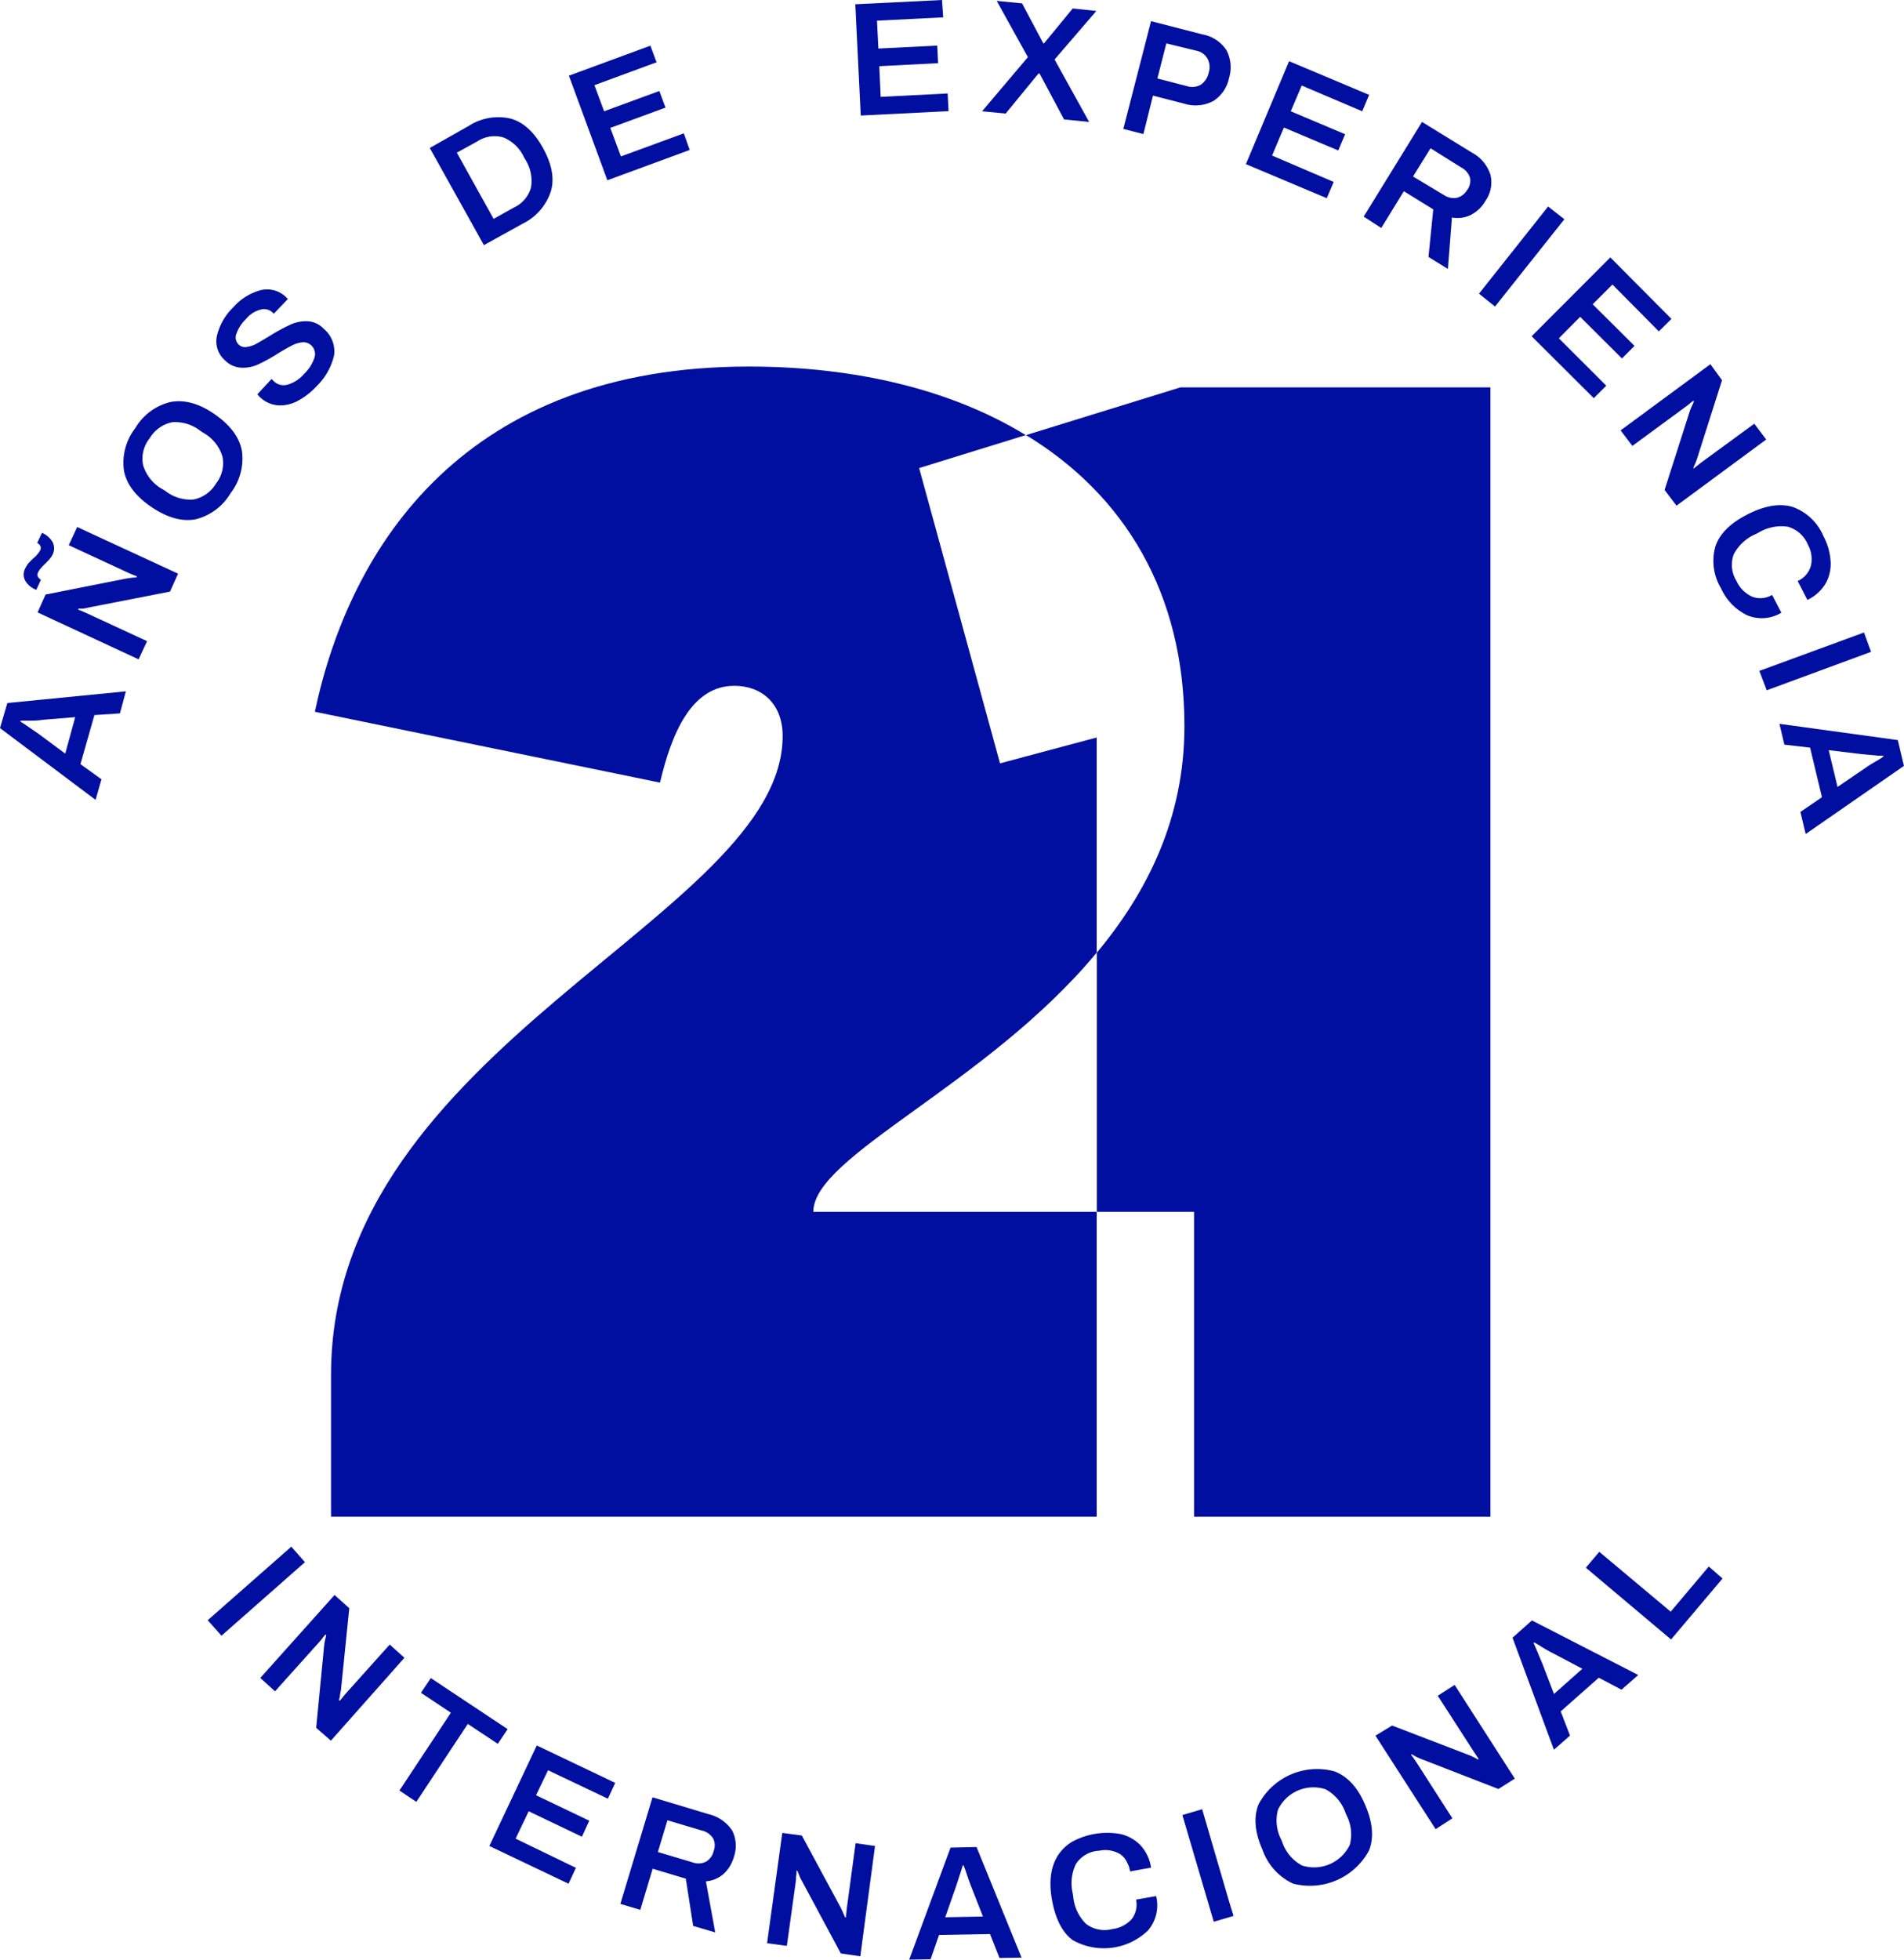 <svg xmlns="http://www.w3.org/2000/svg" viewBox="0 0 258.94 266.45"><defs><style>.cls-1{fill:#000f9f;}</style></defs><title>icon-20-anos</title><g id="Capa_2" data-name="Capa 2"><g id="corte"><path class="cls-1" d="M16.31,97,17.12,94,1,95.59,0,99l13,9.76.8-2.8-2.86-2.06,1.9-6.67Zm-7.44,5.47L5.3,99.82,3.38,98.5l-.6-.39,0-.12a1.58,1.58,0,0,0,.28,0h.39c1,0,1.75,0,2.37-.12l4.41-.36Z"/><path class="cls-1" d="M12.06,82.6l11.06-2.16L24.22,78,10.5,71.66,9.35,74.13l8.18,3.79,1.08.45v.12a4,4,0,0,1-.55.05l-.86.12-11,2.18L5.11,83.27l13.74,6.38L20,87.18l-8.25-3.82c-.26-.12-.5-.21-.69-.31a1.59,1.59,0,0,1-.41-.17l0-.12.58,0A5.4,5.4,0,0,0,12.06,82.6ZM7.15,73.7a3.09,3.09,0,0,0-1.44-1.25l-.65,1.37c.46.26.58.6.41,1a4.11,4.11,0,0,1-1,1.15c-.24.24-.46.46-.63.65a4.37,4.37,0,0,0-.4.65,1.77,1.77,0,0,0,0,1.7A2.91,2.91,0,0,0,4.94,80.2l.62-1.37c-.43-.29-.57-.6-.38-1a2.18,2.18,0,0,1,.36-.55,5.23,5.23,0,0,1,.58-.6c.26-.27.48-.48.64-.68a2.42,2.42,0,0,0,.39-.59A1.88,1.88,0,0,0,7.15,73.7Z"/><path class="cls-1" d="M32.9,61.32c-.33-1.84-1.55-3.5-3.71-5s-4.15-2-6-1.66a7.64,7.64,0,0,0-4.79,3.55A7.68,7.68,0,0,0,16.86,64c.34,1.82,1.58,3.48,3.74,4.94s4.13,2,5.95,1.68a7.63,7.63,0,0,0,4.8-3.55A7.67,7.67,0,0,0,32.9,61.32Zm-3.52,4.42a4.59,4.59,0,0,1-3.07,2.18,5.54,5.54,0,0,1-3.89-1.22L22,66.46a5.59,5.59,0,0,1-2.54-3.22,4.43,4.43,0,0,1,.89-3.64,4.67,4.67,0,0,1,3.06-2.19,5.56,5.56,0,0,1,3.91,1.23l.39.24a5.52,5.52,0,0,1,2.54,3.19A4.46,4.46,0,0,1,29.38,65.74Z"/><path class="cls-1" d="M44,44.68a3.21,3.21,0,0,0-2.26-1,5.09,5.09,0,0,0-2.35.51,24.76,24.76,0,0,0-2.75,1.51c-.75.45-1.35.81-1.8,1.05a3.58,3.58,0,0,1-1.32.43,1.21,1.21,0,0,1-1.06-.33,1.34,1.34,0,0,1-.31-1.47,5.24,5.24,0,0,1,1.3-2,3.84,3.84,0,0,1,1.94-1.27,1.69,1.69,0,0,1,1.68.38l.16.17,1.92-2-.19-.2a3.68,3.68,0,0,0-3.52-1,7.54,7.54,0,0,0-3.72,2.33,7.9,7.9,0,0,0-2.23,3.93A3.43,3.43,0,0,0,30.6,49a3.36,3.36,0,0,0,2.26,1,4.94,4.94,0,0,0,2.27-.46,23.21,23.21,0,0,0,2.69-1.49c.82-.5,1.46-.86,1.94-1.1a3.93,3.93,0,0,1,1.39-.41,1.56,1.56,0,0,1,1.2.44,1.6,1.6,0,0,1,.43,1.6,5.28,5.28,0,0,1-1.43,2.26,4.67,4.67,0,0,1-2.23,1.46,1.92,1.92,0,0,1-1.9-.48l-.29-.29L35,53.62l.31.34a4,4,0,0,0,2.5,1.15,5,5,0,0,0,2.68-.6,9.6,9.6,0,0,0,2.57-2,8.53,8.53,0,0,0,2.37-4.18A4,4,0,0,0,44,44.68Z"/><path class="cls-1" d="M73.84,20.12c-1.22-2.21-2.71-3.55-4.43-4a7.4,7.4,0,0,0-5.66,1l-5.3,3,7.36,13.21,5.3-2.93A7.48,7.48,0,0,0,74.92,26C75.42,24.29,75.07,22.33,73.84,20.12Zm-1.63,5.4a4.27,4.27,0,0,1-2.28,2.68l-2.8,1.56-5-9,2.81-1.55a4.28,4.28,0,0,1,3.5-.53,5.31,5.31,0,0,1,2.8,2.66l.22.38A5.4,5.4,0,0,1,72.21,25.52Z"/><path class="cls-1" d="M93,18.13l-8.56,3.14L83,17.39l7.51-2.76-.84-2.26-7.51,2.76-1.32-3.55,8.45-3.11-.84-2.26L77.37,10.29,82.6,24.51l11.2-4.12Z"/><path class="cls-1" d="M128.88,12.71l-9.11.46L119.58,9l8-.41-.12-2.39-8,.4-.19-3.79,9-.45L128.11,0,116.32.58l.74,15.13,11.94-.6Z"/><path class="cls-1" d="M149.1,1.49l-3.21-.34L142,5.88l-.12,0L139,.46,135.55.12l4.24,7.65-6.23,7.36,3.21.31L141.23,10l.15,0,3.33,6.24,3.41.34-4.7-8.49Z"/><path class="cls-1" d="M166.8,6.83a4.93,4.93,0,0,0-3.26-2.15l-7-1.8-3.77,14.65,2.73.7L156.8,13,161,14.08a5.17,5.17,0,0,0,4-.34,4.87,4.87,0,0,0,2.15-3.14A5,5,0,0,0,166.8,6.83Zm-2.42,3.05a2.64,2.64,0,0,1-1.06,1.63,2.33,2.33,0,0,1-1.82.22l-4.1-1.06,1.22-4.77,4.1,1A2.21,2.21,0,0,1,164.23,8,2.44,2.44,0,0,1,164.38,9.88Z"/><path class="cls-1" d="M185.26,15.13l.94-2.23L175.31,8.32l-5.87,14,11,4.63.94-2.21L173,21.15l1.61-3.81L182,20.46l.93-2.21-7.39-3.12,1.49-3.5Z"/><path class="cls-1" d="M202.7,23.77a5.18,5.18,0,0,0-2.49-3l-6.82-4.19-7.93,12.87L187.85,31l3.07-5,4,2.47-.65,6.47,2.64,1.63.55-7a4.08,4.08,0,0,0,2.54-.33,4.83,4.83,0,0,0,2-1.9A4.4,4.4,0,0,0,202.7,23.77Zm-3.14,2a2.22,2.22,0,0,1-1.42,1.12,2.39,2.39,0,0,1-1.75-.36L192.17,24l2.38-3.84,4.19,2.62a2.39,2.39,0,0,1,1.18,1.39A2.15,2.15,0,0,1,199.56,25.81Z"/><path class="cls-1" d="M210.54,28.08l-9.4,11.85,2.18,1.75,9.43-11.87Z"/><path class="cls-1" d="M225.6,45.06l1.71-1.7L219,35l-10.7,10.72,8.45,8.42,1.7-1.7L212,46l2.9-2.92,5.68,5.66,1.71-1.71-5.69-5.66,2.69-2.68Z"/><path class="cls-1" d="M238.58,57.61l-7.27,5.32-.93.74-.1,0a2.29,2.29,0,0,1,.22-.53c.09-.24.21-.51.31-.82l3.38-10.62-1.58-2.18-12.21,9L222,60.63l7.31-5.37c.24-.17.43-.34.6-.48a3.2,3.2,0,0,1,.36-.27l.1.05a3.71,3.71,0,0,1-.22.53,7,7,0,0,0-.34.81l-3.43,10.72L228,68.76l12.2-9Z"/><path class="cls-1" d="M248,72.93a7.19,7.19,0,0,0-4.2-4c-1.75-.52-3.77-.19-6.12,1s-3.83,2.66-4.39,4.37a7.24,7.24,0,0,0,.77,5.7,7.47,7.47,0,0,0,3.53,3.65,5.14,5.14,0,0,0,4.67-.34L241,80.89a3.1,3.1,0,0,1-2.71.24A4.3,4.3,0,0,1,236.16,79a4.17,4.17,0,0,1-.39-3.59,6,6,0,0,1,3-2.79l.38-.19a6,6,0,0,1,4-.81,4.2,4.2,0,0,1,2.71,2.42,4.05,4.05,0,0,1,.43,2.83A3.22,3.22,0,0,1,244.48,79l1.32,2.57a5.73,5.73,0,0,0,2.49-2.25,5.44,5.44,0,0,0,.67-3A8.54,8.54,0,0,0,248,72.93Z"/><path class="cls-1" d="M253.5,86l-14.23,5.22,1,2.64,14.19-5.23Z"/><path class="cls-1" d="M258.1,100.63,242,98.42l.67,2.83,3.5.41,1.61,6.74-2.93,2,.72,3,13.36-9.26Zm-2.21,2.42-.31.19c-.84.48-1.51.89-2,1.25L249.9,107l-1.2-5,4.39.53,2.32.22.72,0,0,.11Z"/><path class="cls-1" d="M39.62,210.3l-11.37,10,1.87,2.11,11.35-10Z"/><path class="cls-1" d="M53,223.61l-6,6.69-.77.94-.12-.05a5.35,5.35,0,0,1,.12-.55c0-.26.09-.55.14-.86l1.13-11.11-2-1.8L35.4,228.15l2,1.82,6.07-6.76a5.46,5.46,0,0,0,.48-.6l.29-.34.12,0a4.84,4.84,0,0,1-.12.58,7.12,7.12,0,0,0-.15.84L43,234.93l2,1.75L55,225.41Z"/><path class="cls-1" d="M58.59,228.17l-1.34,2,4.07,2.71-7,10.58L56.62,245l7-10.6,4.08,2.71,1.34-2Z"/><path class="cls-1" d="M82.67,244.57l1-2.15-10.67-5.09L66.55,251l10.77,5.13,1-2.16L70.12,250l1.78-3.72,7.24,3.46,1-2.18-7.24-3.46,1.63-3.4Z"/><path class="cls-1" d="M99.58,248.91a5.28,5.28,0,0,0-3.19-2.23l-7.65-2.3-4.37,14.49,2.71.81,1.68-5.59,4.51,1.35,1,6.43,3,.88L96,255.8a4.07,4.07,0,0,0,2.4-1,4.92,4.92,0,0,0,1.41-2.33A4.59,4.59,0,0,0,99.58,248.91Zm-2.52,2.76A2.24,2.24,0,0,1,96,253.14a2.3,2.3,0,0,1-1.8.09l-4.73-1.41,1.3-4.32,4.72,1.41A2.4,2.4,0,0,1,97,250,2.1,2.1,0,0,1,97.06,251.67Z"/><path class="cls-1" d="M116.36,250.62l-1.2,8.89-.12,1.2-.12,0c0-.1-.12-.27-.21-.51s-.24-.5-.36-.79l-5.3-9.83-2.66-.36-2.07,15,2.69.36,1.25-9c0-.31,0-.55.07-.77a2.2,2.2,0,0,1,0-.45l.12,0c0,.07.09.24.21.53a4.75,4.75,0,0,0,.36.79l5.33,9.93L117,266l2-15Z"/><path class="cls-1" d="M132.81,251.14l-3.54.08-5.62,15.23,2.91-.05,1.15-3.31,6.93-.12,1.29,3.26,3-.05Zm-4.26,9.55,1.46-4.17.72-2.21.21-.69h.1c0,.07.07.16.1.26l.14.36c.29.91.55,1.65.79,2.25l1.61,4.1Z"/><path class="cls-1" d="M157.23,257.81l-2.73.48a3.25,3.25,0,0,1-.6,2.66,4.27,4.27,0,0,1-2.64,1.35,4.17,4.17,0,0,1-3.55-.7,5.94,5.94,0,0,1-1.75-3.69l-.07-.46a6,6,0,0,1,.43-4,4,4,0,0,1,3-1.8.48.48,0,0,1,.14,0,3.94,3.94,0,0,1,2.83.43,2.65,2.65,0,0,1,1,1.18,3.54,3.54,0,0,1,.4,1.2l1.85-.34,1-.17a5.7,5.7,0,0,0-1.39-3,5.53,5.53,0,0,0-2.69-1.56,10,10,0,0,0-6.59,1,5.86,5.86,0,0,0-1.92,1.78c-1,1.48-1.35,3.52-.89,6.11s1.39,4.46,2.83,5.52a8.65,8.65,0,0,0,10.22-1.3A5.24,5.24,0,0,0,157.23,257.81Z"/><path class="cls-1" d="M167.16,258.56,163.49,246l-2.69.79,3.07,10.43,1.2,4.08,2.69-.79Z"/><path class="cls-1" d="M185.67,245.44c-1-2.4-2.42-3.91-4.17-4.58a9,9,0,0,0-10.34,4.48c-.69,1.73-.52,3.77.53,6.16a8,8,0,0,0,4.15,4.61,9.13,9.13,0,0,0,10.34-4.49C186.87,249.87,186.7,247.84,185.67,245.44Zm-2.11,5.42a5.39,5.39,0,0,1-6.47,2.8,5.65,5.65,0,0,1-2.67-3.09l-.16-.41a5.63,5.63,0,0,1-.46-4.08,5.33,5.33,0,0,1,6.45-2.8,5.71,5.71,0,0,1,2.69,3.09l.17.43A5.57,5.57,0,0,1,183.56,250.86Z"/><path class="cls-1" d="M192.51,238.82a6.91,6.91,0,0,0,.79.36l10.48,4.07,2.23-1.41-8.18-12.74-2.3,1.47,4.89,7.58.67,1-.07.1-.5-.27a6.71,6.71,0,0,0-.79-.36l-10.41-4L187.06,236l8.18,12.71,2.28-1.47-4.89-7.62-.43-.63c-.15-.19-.22-.31-.27-.36l0-.12A4.24,4.24,0,0,1,192.51,238.82Z"/><path class="cls-1" d="M208.34,220.33l-2.64,2.35,5.63,15.23,2.19-1.92-1.27-3.29,5.18-4.58,3.09,1.63,2.28-2Zm3,10-1.58-4.12-.91-2.16-.29-.65.07-.07a1.44,1.44,0,0,1,.26.12,1.86,1.86,0,0,0,.34.19,19.43,19.43,0,0,0,2.06,1.2l3.91,2.06Z"/><path class="cls-1" d="M232.39,213l-5.18,6.14L217.5,211l-1.83,2.16,11.59,9.76,7-8.29Z"/><path class="cls-1" d="M149.15,129.53V100.28L136,103.79,125,63.64l14.5-4.48c-10.05-6.15-23.06-9.32-37.68-9.32-38.39,0-54.17,24.12-59,46.94l46.94,9.63C91.3,99.83,94,93.25,99.86,93.25c3.74,0,6.58,2.43,6.58,6.82,0,24.55-61.42,42.1-61.42,86.85v19.31H149.15V164.77H110.61C110.61,157.13,134.25,147.5,149.15,129.53Z"/><path class="cls-1" d="M160.54,52.67l-21,6.49c13.34,8.1,21.54,21.45,21.54,39.57,0,12.46-5,22.51-11.91,30.8v35.24h13.22v41.46h40.3V52.67Z"/></g></g></svg>